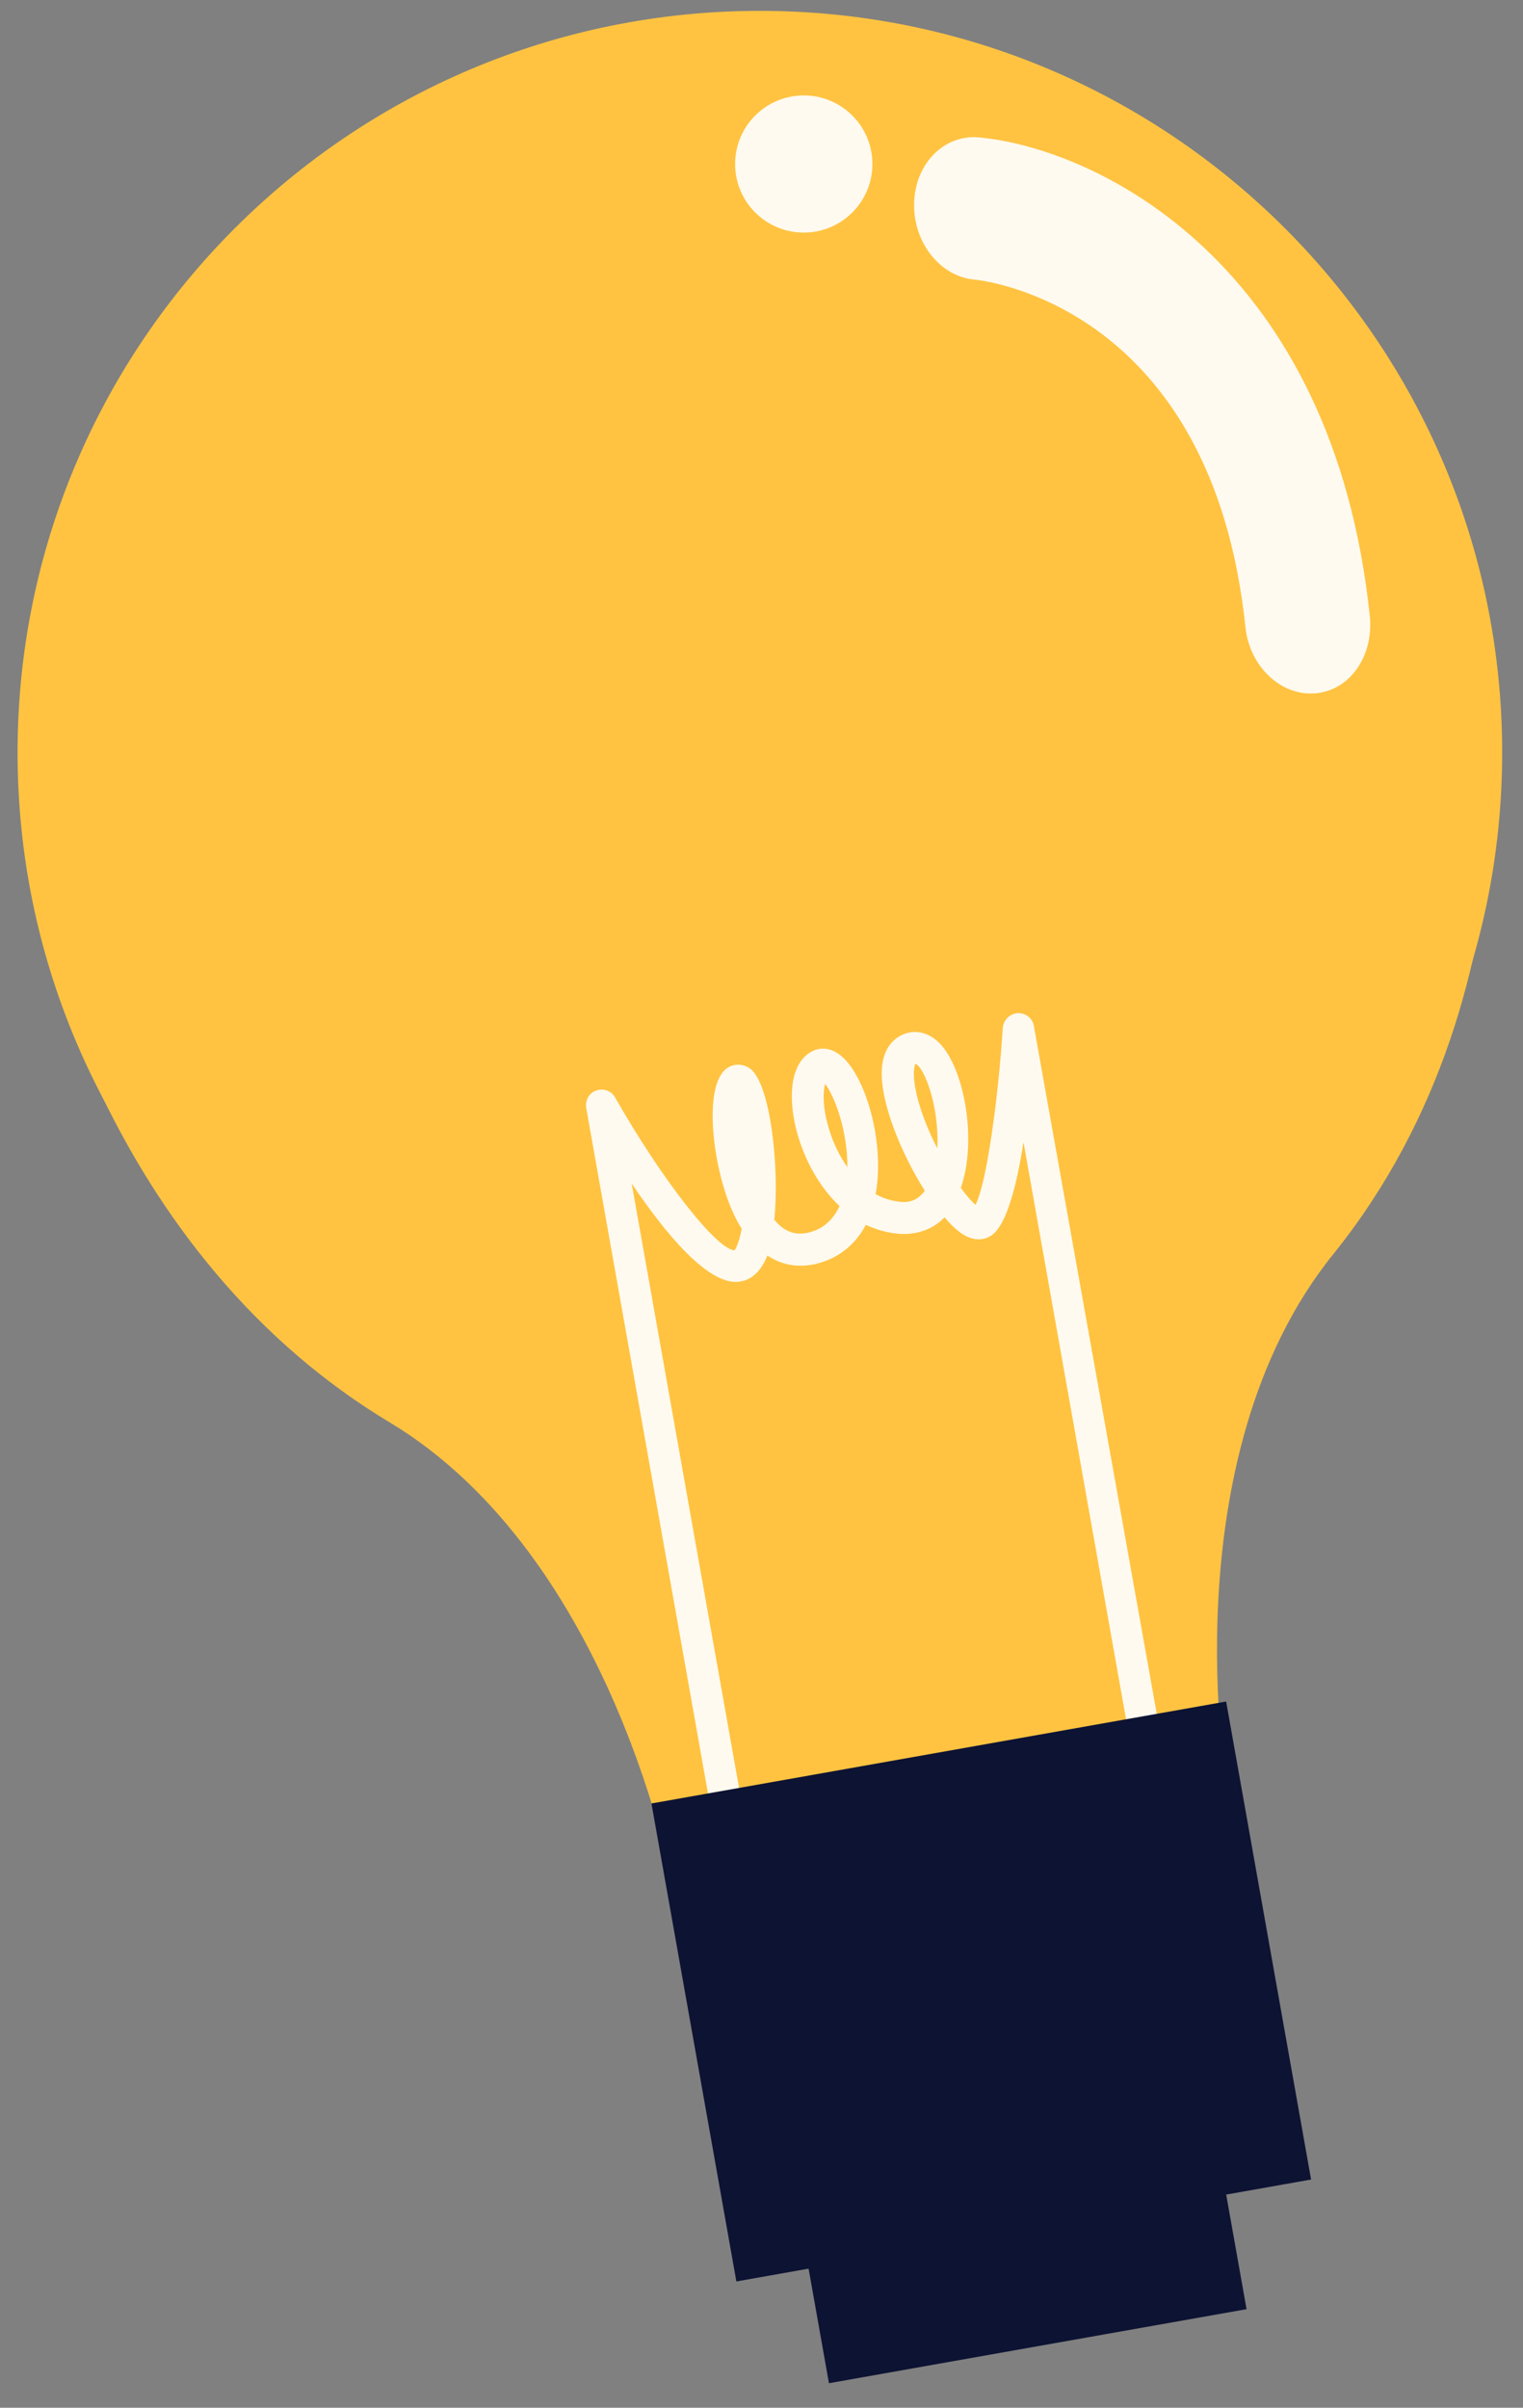 <svg width="62" height="98" viewBox="0 0 62 98" fill="none" xmlns="http://www.w3.org/2000/svg">
    <rect x="0" y="0" width="62" height="98" fill="#808080" stroke="none"/>
    <path
        d="M30.933 60.816C47.623 60.816 61.152 47.301 61.152 30.629C61.152 13.957 47.623 0.442 30.933 0.442C14.244 0.442 0.715 13.957 0.715 30.629C0.715 47.301 14.244 60.816 30.933 60.816Z"
        fill="#FFC341" />
    <path
        d="M38.782 74.826L30.934 30.642L1.188 35.919C1.188 35.919 3.612 50.529 15.85 57.884C25.013 63.391 27.412 76.853 27.412 76.853L38.782 74.826Z"
        fill="#FFC341" />
    <path
        d="M38.577 74.852L30.729 30.667L60.475 25.39C60.475 25.39 63.231 39.935 54.273 51.051C47.561 59.376 49.96 72.825 49.96 72.825L38.577 74.852Z"
        fill="#FFC341" />
    <path
        d="M30.181 76.993C29.837 77.057 29.505 76.828 29.441 76.484L23.865 45.098C23.814 44.792 23.98 44.486 24.273 44.384C24.567 44.282 24.886 44.397 25.039 44.665C26.94 48.017 29.212 50.911 29.913 50.886C29.901 50.873 30.067 50.707 30.194 50.006C30.067 49.815 29.952 49.598 29.85 49.369C29.02 47.597 28.573 44.104 29.633 43.454C29.926 43.275 30.271 43.301 30.552 43.505C31.355 44.129 31.738 47.469 31.521 49.649C31.968 50.184 32.466 50.325 33.078 50.121C33.576 49.955 33.946 49.598 34.176 49.088C33.308 48.272 32.734 47.138 32.453 46.118C32.121 44.92 32.083 43.428 32.951 42.854C33.295 42.625 33.703 42.625 34.074 42.854C35.12 43.492 35.937 46.118 35.707 48.17C35.694 48.323 35.669 48.464 35.643 48.604C35.975 48.782 36.332 48.897 36.728 48.922C37.111 48.948 37.417 48.782 37.647 48.464C36.677 46.934 35.822 44.83 35.898 43.53C35.95 42.587 36.46 42.23 36.766 42.102C37.277 41.886 37.825 42.026 38.259 42.472C39.255 43.505 39.791 46.411 39.114 48.349C39.344 48.667 39.561 48.91 39.714 49.037C40.161 48.17 40.633 44.767 40.824 41.835C40.85 41.516 41.105 41.261 41.424 41.235C41.743 41.223 42.037 41.439 42.088 41.758L47.345 71.18C47.409 71.525 47.179 71.856 46.835 71.92C46.49 71.984 46.158 71.754 46.095 71.41L41.666 46.488C41.386 48.272 40.977 49.828 40.39 50.261C40.237 50.376 39.842 50.592 39.28 50.286C39.025 50.146 38.744 49.891 38.451 49.547C37.991 50.019 37.392 50.248 36.69 50.223C36.166 50.197 35.681 50.057 35.248 49.853C34.865 50.58 34.265 51.102 33.512 51.357C32.683 51.638 31.904 51.548 31.241 51.102C30.909 51.931 30.411 52.148 30.028 52.173C28.791 52.262 27.081 50.197 25.715 48.17L30.705 76.254C30.768 76.598 30.539 76.93 30.181 76.993ZM33.589 44.116C33.499 44.435 33.474 45.136 33.793 46.092C33.946 46.577 34.188 47.061 34.495 47.507C34.508 46.029 33.971 44.601 33.589 44.116ZM37.264 43.301C37.251 43.326 37.149 43.556 37.238 44.155C37.366 44.958 37.723 45.901 38.157 46.742C38.246 45.034 37.621 43.415 37.264 43.301Z"
        fill="#FFFAEF" />
    <path
        d="M53.738 28.194C53.675 28.207 53.598 28.22 53.534 28.22C52.143 28.335 50.867 27.123 50.701 25.53C49.336 12.451 40.058 11.418 39.663 11.38C38.259 11.252 37.162 9.85 37.213 8.244C37.264 6.65 38.438 5.465 39.854 5.592C44.703 6.051 54.274 10.73 55.767 25.109C55.908 26.652 55.027 27.978 53.738 28.194Z"
        fill="#FFFAEF" />
    <path d="M49.915 69.255L26.52 73.404L29.977 92.859L53.373 88.71L49.915 69.255Z" fill="#0D1333" />
    <path d="M48.301 80.23L31.301 83.245L33.746 97.001L50.746 93.987L48.301 80.23Z" fill="#0D1333" />
    <path
        d="M32.721 9.467C34.264 9.467 35.515 8.217 35.515 6.676C35.515 5.134 34.264 3.884 32.721 3.884C31.177 3.884 29.926 5.134 29.926 6.676C29.926 8.217 31.177 9.467 32.721 9.467Z"
        fill="#FFFAEF" />
</svg>